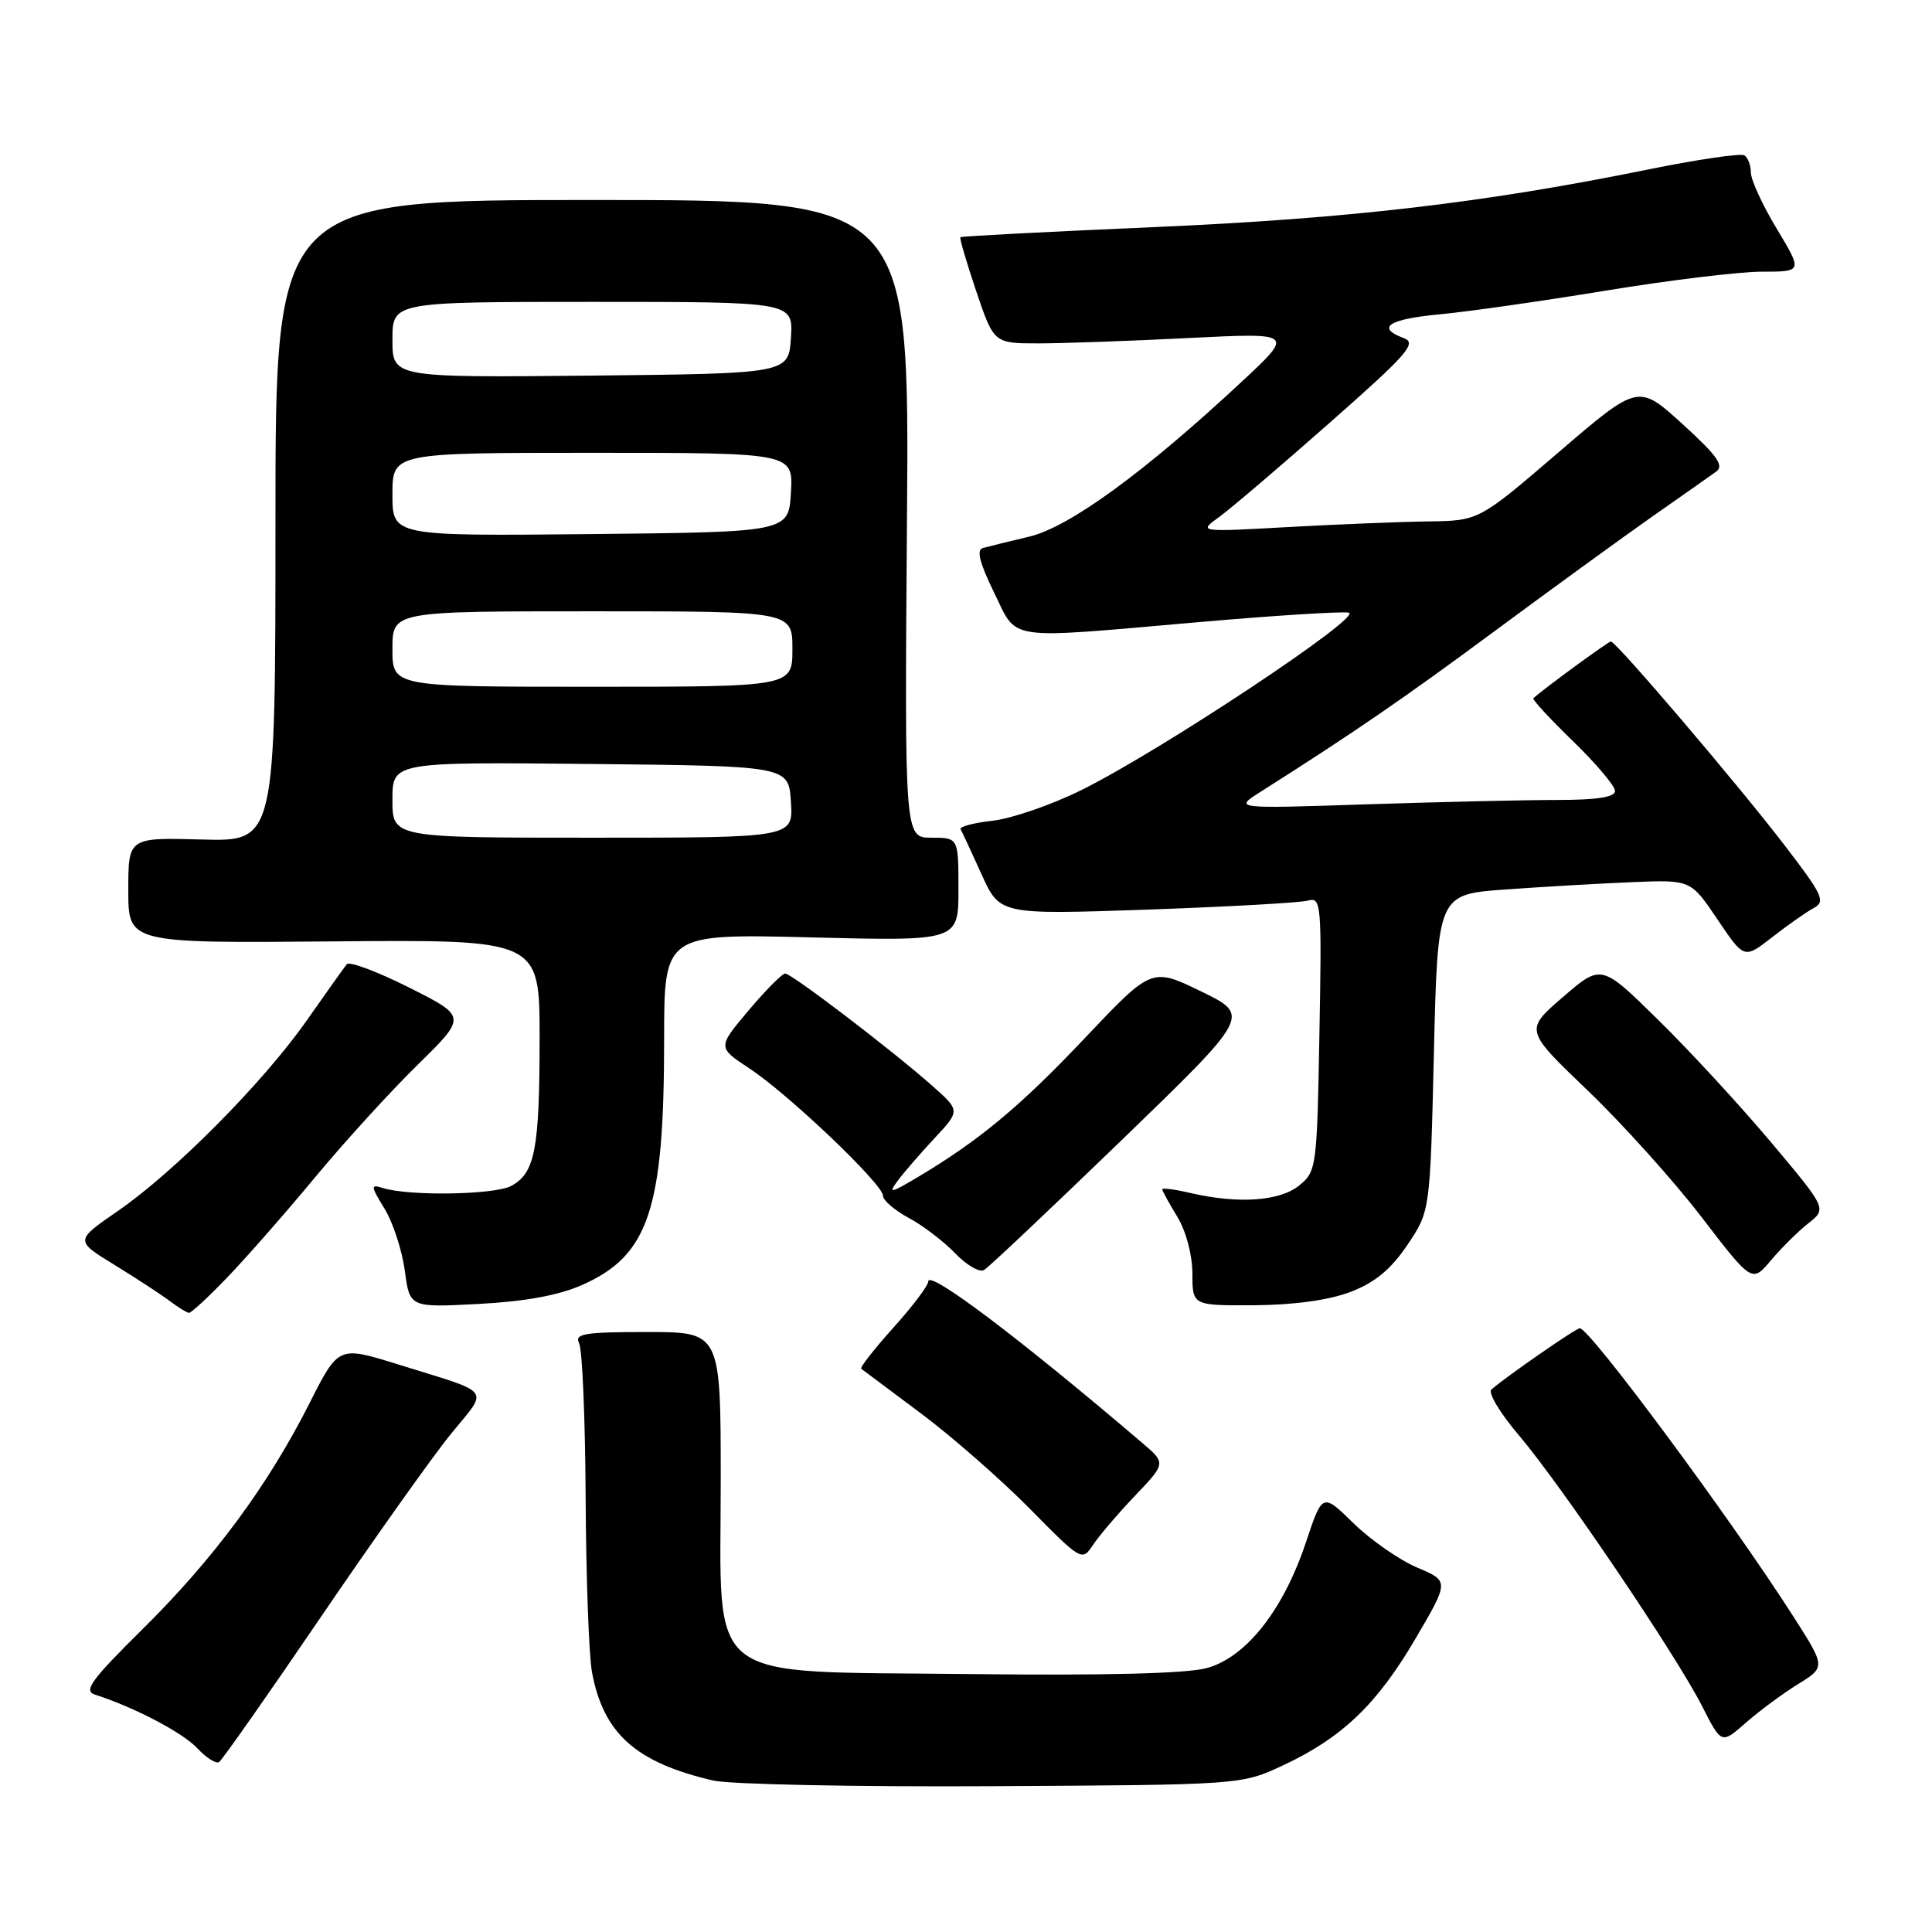 <?xml version="1.0" encoding="UTF-8" standalone="no"?>
<!DOCTYPE svg PUBLIC "-//W3C//DTD SVG 1.1//EN" "http://www.w3.org/Graphics/SVG/1.1/DTD/svg11.dtd" >
<svg xmlns="http://www.w3.org/2000/svg" xmlns:xlink="http://www.w3.org/1999/xlink" version="1.1" viewBox="0 0 256 256">
 <g >
 <path fill="currentColor"
d=" M 170.05 233.90 C 177.87 230.23 182.47 225.82 187.59 217.08 C 192.03 209.50 192.03 209.50 187.76 207.70 C 185.42 206.70 181.64 204.07 179.36 201.85 C 175.23 197.81 175.23 197.81 173.05 204.34 C 170.05 213.36 165.10 219.63 159.86 221.04 C 157.19 221.76 146.22 222.03 128.40 221.82 C 92.77 221.40 95.50 223.53 95.50 196.23 C 95.50 176.50 95.50 176.50 85.74 176.50 C 77.39 176.50 76.09 176.72 76.74 178.00 C 77.16 178.82 77.55 188.08 77.60 198.56 C 77.66 209.04 78.03 219.39 78.44 221.56 C 79.95 229.70 84.23 233.54 94.50 235.93 C 96.70 236.44 113.35 236.78 131.50 236.68 C 164.50 236.50 164.50 236.50 170.05 233.90 Z  M 42.51 214.27 C 49.54 203.95 57.28 193.04 59.73 190.03 C 64.78 183.81 65.51 184.77 52.68 180.77 C 44.85 178.34 44.85 178.34 41.02 185.92 C 35.50 196.84 28.37 206.49 18.95 215.81 C 12.04 222.64 11.02 224.05 12.61 224.56 C 17.72 226.18 24.18 229.56 26.12 231.63 C 27.31 232.90 28.62 233.74 29.02 233.49 C 29.42 233.24 35.49 224.59 42.51 214.27 Z  M 238.26 223.15 C 241.92 220.89 241.92 220.89 237.55 214.07 C 229.16 200.98 210.64 176.00 209.33 176.00 C 208.82 176.00 199.72 182.30 197.62 184.11 C 197.13 184.53 198.77 187.26 201.26 190.18 C 206.84 196.75 222.13 219.35 225.56 226.12 C 228.10 231.12 228.10 231.12 231.35 228.26 C 233.14 226.69 236.25 224.39 238.26 223.15 Z  M 150.40 198.19 C 154.50 193.88 154.50 193.88 151.35 191.19 C 135.13 177.35 123.00 168.19 123.00 169.80 C 123.00 170.34 120.92 173.10 118.37 175.93 C 115.83 178.76 113.91 181.21 114.12 181.37 C 114.33 181.52 117.88 184.18 122.00 187.26 C 126.12 190.34 132.62 196.03 136.43 199.89 C 143.29 206.85 143.38 206.90 144.83 204.71 C 145.64 203.49 148.14 200.56 150.40 198.19 Z  M 30.13 169.25 C 32.64 166.64 37.87 160.68 41.75 156.00 C 45.63 151.32 51.74 144.62 55.33 141.10 C 61.86 134.70 61.86 134.70 54.22 130.86 C 50.02 128.75 46.30 127.35 45.96 127.76 C 45.62 128.17 43.25 131.49 40.70 135.14 C 34.95 143.37 23.13 155.29 15.59 160.48 C 9.92 164.39 9.92 164.39 15.21 167.63 C 18.12 169.42 21.40 171.56 22.50 172.40 C 23.60 173.23 24.74 173.93 25.04 173.96 C 25.33 173.98 27.63 171.86 30.13 169.25 Z  M 77.10 170.28 C 85.97 166.36 88.00 160.29 88.00 137.72 C 88.00 123.72 88.00 123.72 107.50 124.21 C 127.00 124.70 127.00 124.70 127.00 117.85 C 127.00 111.00 127.00 111.00 123.43 111.00 C 119.86 111.00 119.86 111.00 120.18 68.75 C 120.50 26.50 120.50 26.50 78.50 26.50 C 36.50 26.50 36.50 26.50 36.50 69.00 C 36.50 111.50 36.50 111.50 26.75 111.24 C 17.00 110.97 17.00 110.97 17.00 117.98 C 17.00 124.98 17.00 124.98 44.25 124.74 C 71.50 124.50 71.50 124.50 71.50 137.50 C 71.50 152.29 70.89 155.45 67.74 157.14 C 65.52 158.33 54.19 158.51 50.73 157.42 C 49.08 156.89 49.09 157.11 50.96 160.17 C 52.08 162.00 53.28 165.70 53.64 168.38 C 54.29 173.26 54.29 173.26 63.41 172.78 C 69.52 172.46 74.04 171.64 77.10 170.28 Z  M 178.97 171.18 C 182.19 169.94 184.30 168.20 186.47 164.98 C 189.50 160.50 189.50 160.50 190.00 139.50 C 190.50 118.50 190.50 118.50 199.50 117.86 C 204.45 117.50 211.99 117.07 216.26 116.89 C 224.03 116.57 224.03 116.57 227.57 121.82 C 231.11 127.08 231.11 127.08 234.80 124.20 C 236.84 122.61 239.31 120.87 240.31 120.33 C 241.94 119.45 241.55 118.63 236.41 111.93 C 230.12 103.74 214.14 85.00 213.45 85.00 C 213.11 85.00 204.55 91.26 203.18 92.52 C 203.00 92.68 205.36 95.24 208.43 98.21 C 211.49 101.18 214.00 104.15 214.00 104.81 C 214.00 105.63 211.59 106.00 206.25 106.00 C 201.99 106.00 190.62 106.27 181.00 106.58 C 163.50 107.16 163.50 107.16 167.00 104.94 C 179.44 97.05 186.05 92.51 198.11 83.58 C 205.60 78.04 214.94 71.25 218.86 68.50 C 222.79 65.75 226.63 63.05 227.39 62.50 C 228.49 61.71 227.56 60.39 222.93 56.18 C 217.08 50.87 217.08 50.87 206.52 59.93 C 195.96 69.00 195.96 69.00 189.23 69.09 C 185.53 69.14 177.16 69.48 170.64 69.84 C 158.78 70.50 158.78 70.50 161.55 68.50 C 163.07 67.40 169.65 61.79 176.18 56.03 C 186.48 46.95 187.79 45.47 186.03 44.81 C 182.27 43.42 183.96 42.29 190.75 41.65 C 194.46 41.31 204.37 39.89 212.77 38.51 C 221.17 37.13 230.47 36.00 233.45 36.00 C 238.85 36.00 238.85 36.00 235.43 30.31 C 233.54 27.18 232.00 23.83 232.00 22.87 C 232.00 21.91 231.61 20.88 231.13 20.58 C 230.66 20.29 224.92 21.13 218.37 22.46 C 196.58 26.89 178.83 28.96 153.00 30.09 C 138.97 30.70 127.39 31.30 127.26 31.43 C 127.12 31.55 128.07 34.77 129.35 38.58 C 131.70 45.50 131.70 45.50 137.60 45.50 C 140.84 45.50 149.80 45.18 157.50 44.79 C 171.50 44.09 171.50 44.09 164.50 50.61 C 151.64 62.59 141.71 69.83 136.40 71.10 C 133.71 71.74 130.94 72.42 130.25 72.61 C 129.36 72.84 129.78 74.54 131.70 78.47 C 134.91 85.01 132.79 84.70 158.91 82.43 C 168.86 81.56 177.77 81.00 178.71 81.18 C 180.78 81.58 153.82 99.47 143.33 104.67 C 139.38 106.63 134.08 108.46 131.54 108.75 C 129.00 109.03 127.08 109.55 127.28 109.88 C 127.48 110.22 128.73 112.91 130.06 115.85 C 132.48 121.20 132.48 121.20 151.99 120.53 C 162.72 120.15 172.32 119.62 173.33 119.33 C 175.07 118.84 175.15 119.76 174.83 137.00 C 174.51 154.71 174.44 155.23 172.14 157.09 C 169.57 159.17 164.07 159.55 157.75 158.08 C 155.69 157.60 154.00 157.38 154.00 157.58 C 154.00 157.78 154.90 159.43 156.00 161.23 C 157.16 163.14 157.99 166.27 158.00 168.75 C 158.00 173.00 158.00 173.00 166.25 172.95 C 171.52 172.91 176.12 172.27 178.97 171.18 Z  M 239.62 162.09 C 242.07 160.16 242.07 160.16 234.65 151.33 C 230.56 146.47 223.84 139.18 219.70 135.12 C 212.18 127.73 212.18 127.73 207.10 132.11 C 202.02 136.49 202.02 136.49 210.37 144.49 C 214.97 148.90 221.75 156.43 225.44 161.24 C 232.15 169.98 232.15 169.98 234.66 167.00 C 236.04 165.36 238.27 163.15 239.62 162.09 Z  M 148.61 151.09 C 165.71 134.55 165.71 134.55 159.16 131.37 C 152.61 128.19 152.61 128.19 143.75 137.55 C 135.13 146.66 129.72 151.15 121.50 156.04 C 117.97 158.13 117.67 158.18 118.95 156.46 C 119.74 155.38 121.94 152.85 123.82 150.83 C 127.25 147.16 127.25 147.16 123.48 143.83 C 118.07 139.05 104.89 129.00 104.04 129.00 C 103.64 129.00 101.46 131.20 99.19 133.89 C 95.07 138.78 95.07 138.78 99.28 141.56 C 104.46 144.96 117.00 156.91 117.00 158.44 C 117.00 159.05 118.54 160.38 120.43 161.39 C 122.31 162.40 125.08 164.52 126.58 166.08 C 128.08 167.65 129.80 168.64 130.40 168.28 C 131.01 167.92 139.20 160.18 148.61 151.09 Z  M 52.00 105.98 C 52.00 100.97 52.00 100.97 78.25 101.23 C 104.50 101.50 104.50 101.50 104.80 106.25 C 105.11 111.00 105.11 111.00 78.55 111.00 C 52.00 111.00 52.00 111.00 52.00 105.98 Z  M 52.00 86.00 C 52.00 81.00 52.00 81.00 78.50 81.00 C 105.00 81.00 105.00 81.00 105.00 86.00 C 105.00 91.00 105.00 91.00 78.50 91.00 C 52.00 91.00 52.00 91.00 52.00 86.00 Z  M 52.00 65.52 C 52.00 60.00 52.00 60.00 78.55 60.00 C 105.10 60.00 105.10 60.00 104.80 65.25 C 104.50 70.50 104.50 70.50 78.25 70.77 C 52.00 71.03 52.00 71.03 52.00 65.52 Z  M 52.00 45.02 C 52.00 40.00 52.00 40.00 78.55 40.00 C 105.11 40.00 105.11 40.00 104.80 44.75 C 104.50 49.50 104.50 49.50 78.25 49.77 C 52.00 50.03 52.00 50.03 52.00 45.02 Z "/>
</g>
</svg>